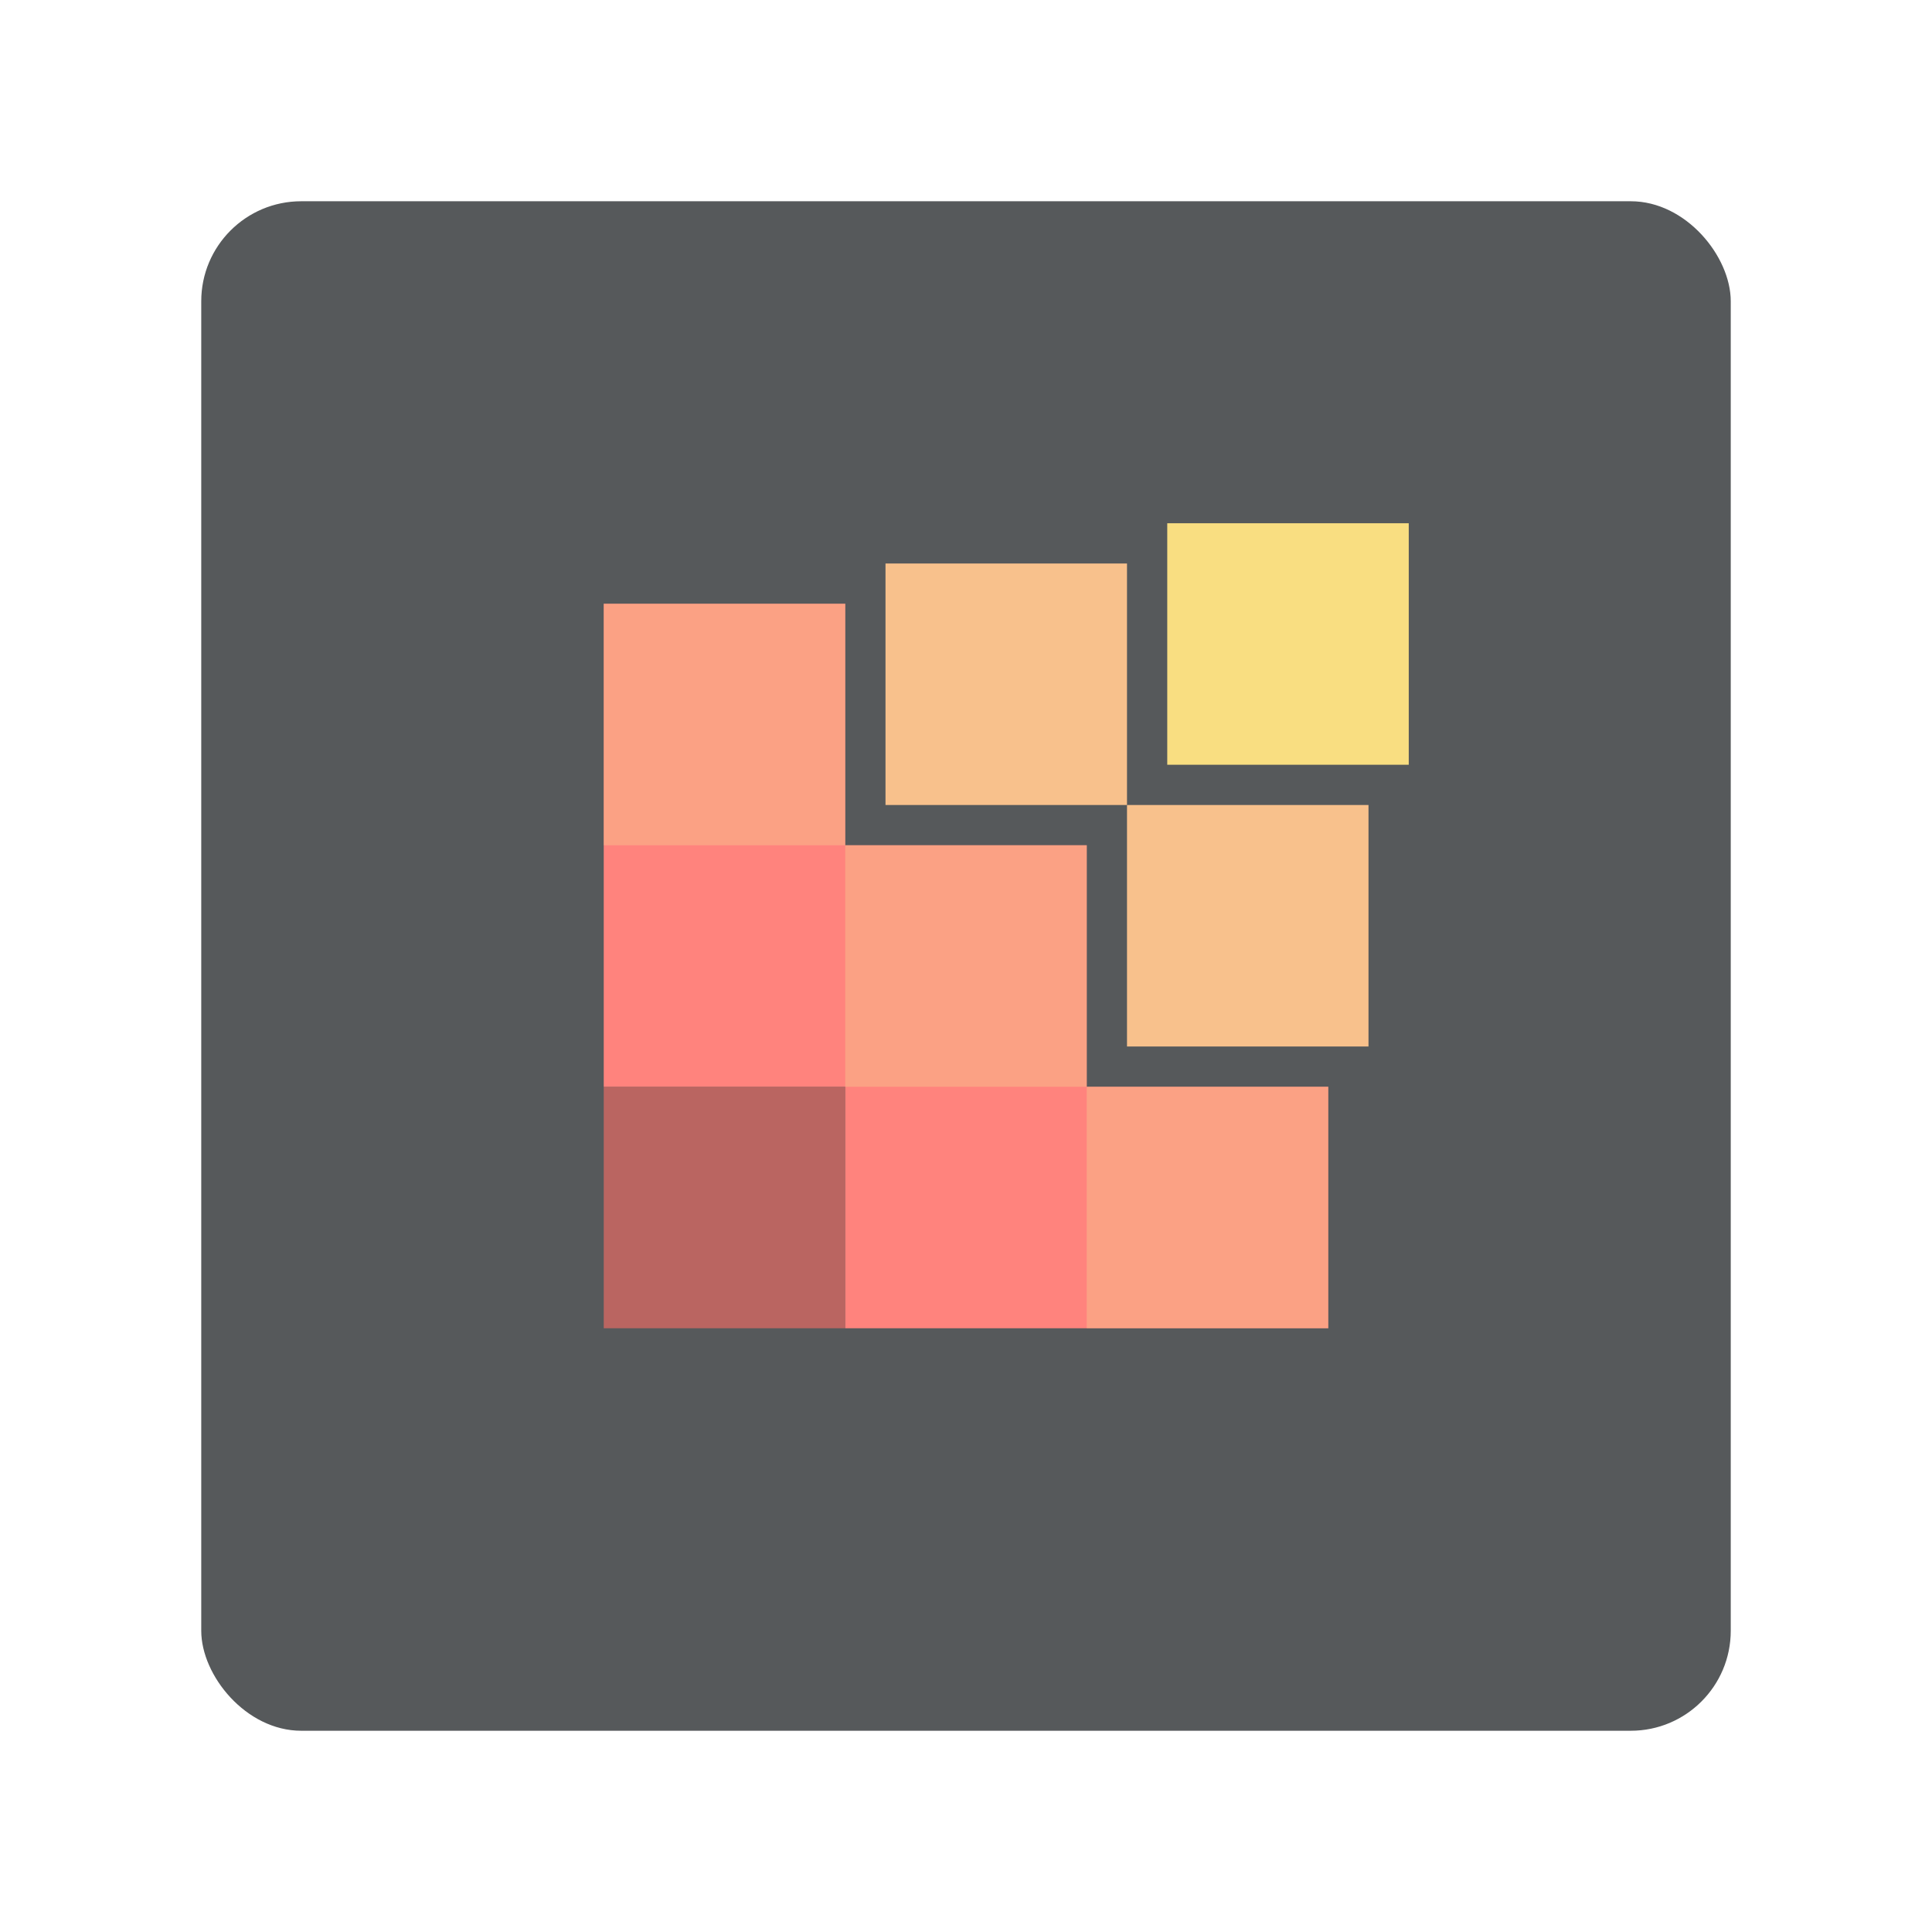 <svg width="192" height="192" version="1.1" viewBox="0 0 192 192" xmlns="http://www.w3.org/2000/svg">
 <rect x="20" y="20" width="152" height="152" rx="9.935" opacity=".63" style="fill:#56595b;opacity:1"/>
 <rect x="60" y="108" width="24" height="24" style="fill:#ba6561;paint-order:stroke fill markers;stroke-width:1.2"/>
 <path d="m60 60v24 24h24v24h24 24v-24h-24v-24h-24v-24h-24z" style="fill:#ff837d;paint-order:stroke fill markers;stroke-width:1.2"/>
 <rect x="88" y="56" width="24" height="24" style="fill:#f8c18c;paint-order:stroke fill markers;stroke-width:1.2"/>
 <rect x="112" y="80" width="24" height="24" style="fill:#f8c18c;paint-order:stroke fill markers;stroke-width:1.2"/>
 <rect x="116" y="52" width="24" height="24" style="fill:#f9de81;paint-order:stroke fill markers;stroke-width:1.2"/>
 <rect x="60" y="60" width="24" height="24" style="fill:#f8c18c;opacity:.5;paint-order:stroke fill markers;stroke-width:1.2"/>
 <rect x="108" y="108" width="24" height="24" style="fill:#f8c18c;opacity:.5;paint-order:stroke fill markers;stroke-width:1.2"/>
 <rect x="84" y="84" width="24" height="24" style="fill:#f8c18c;opacity:.5;paint-order:stroke fill markers;stroke-width:1.2"/>
</svg>
